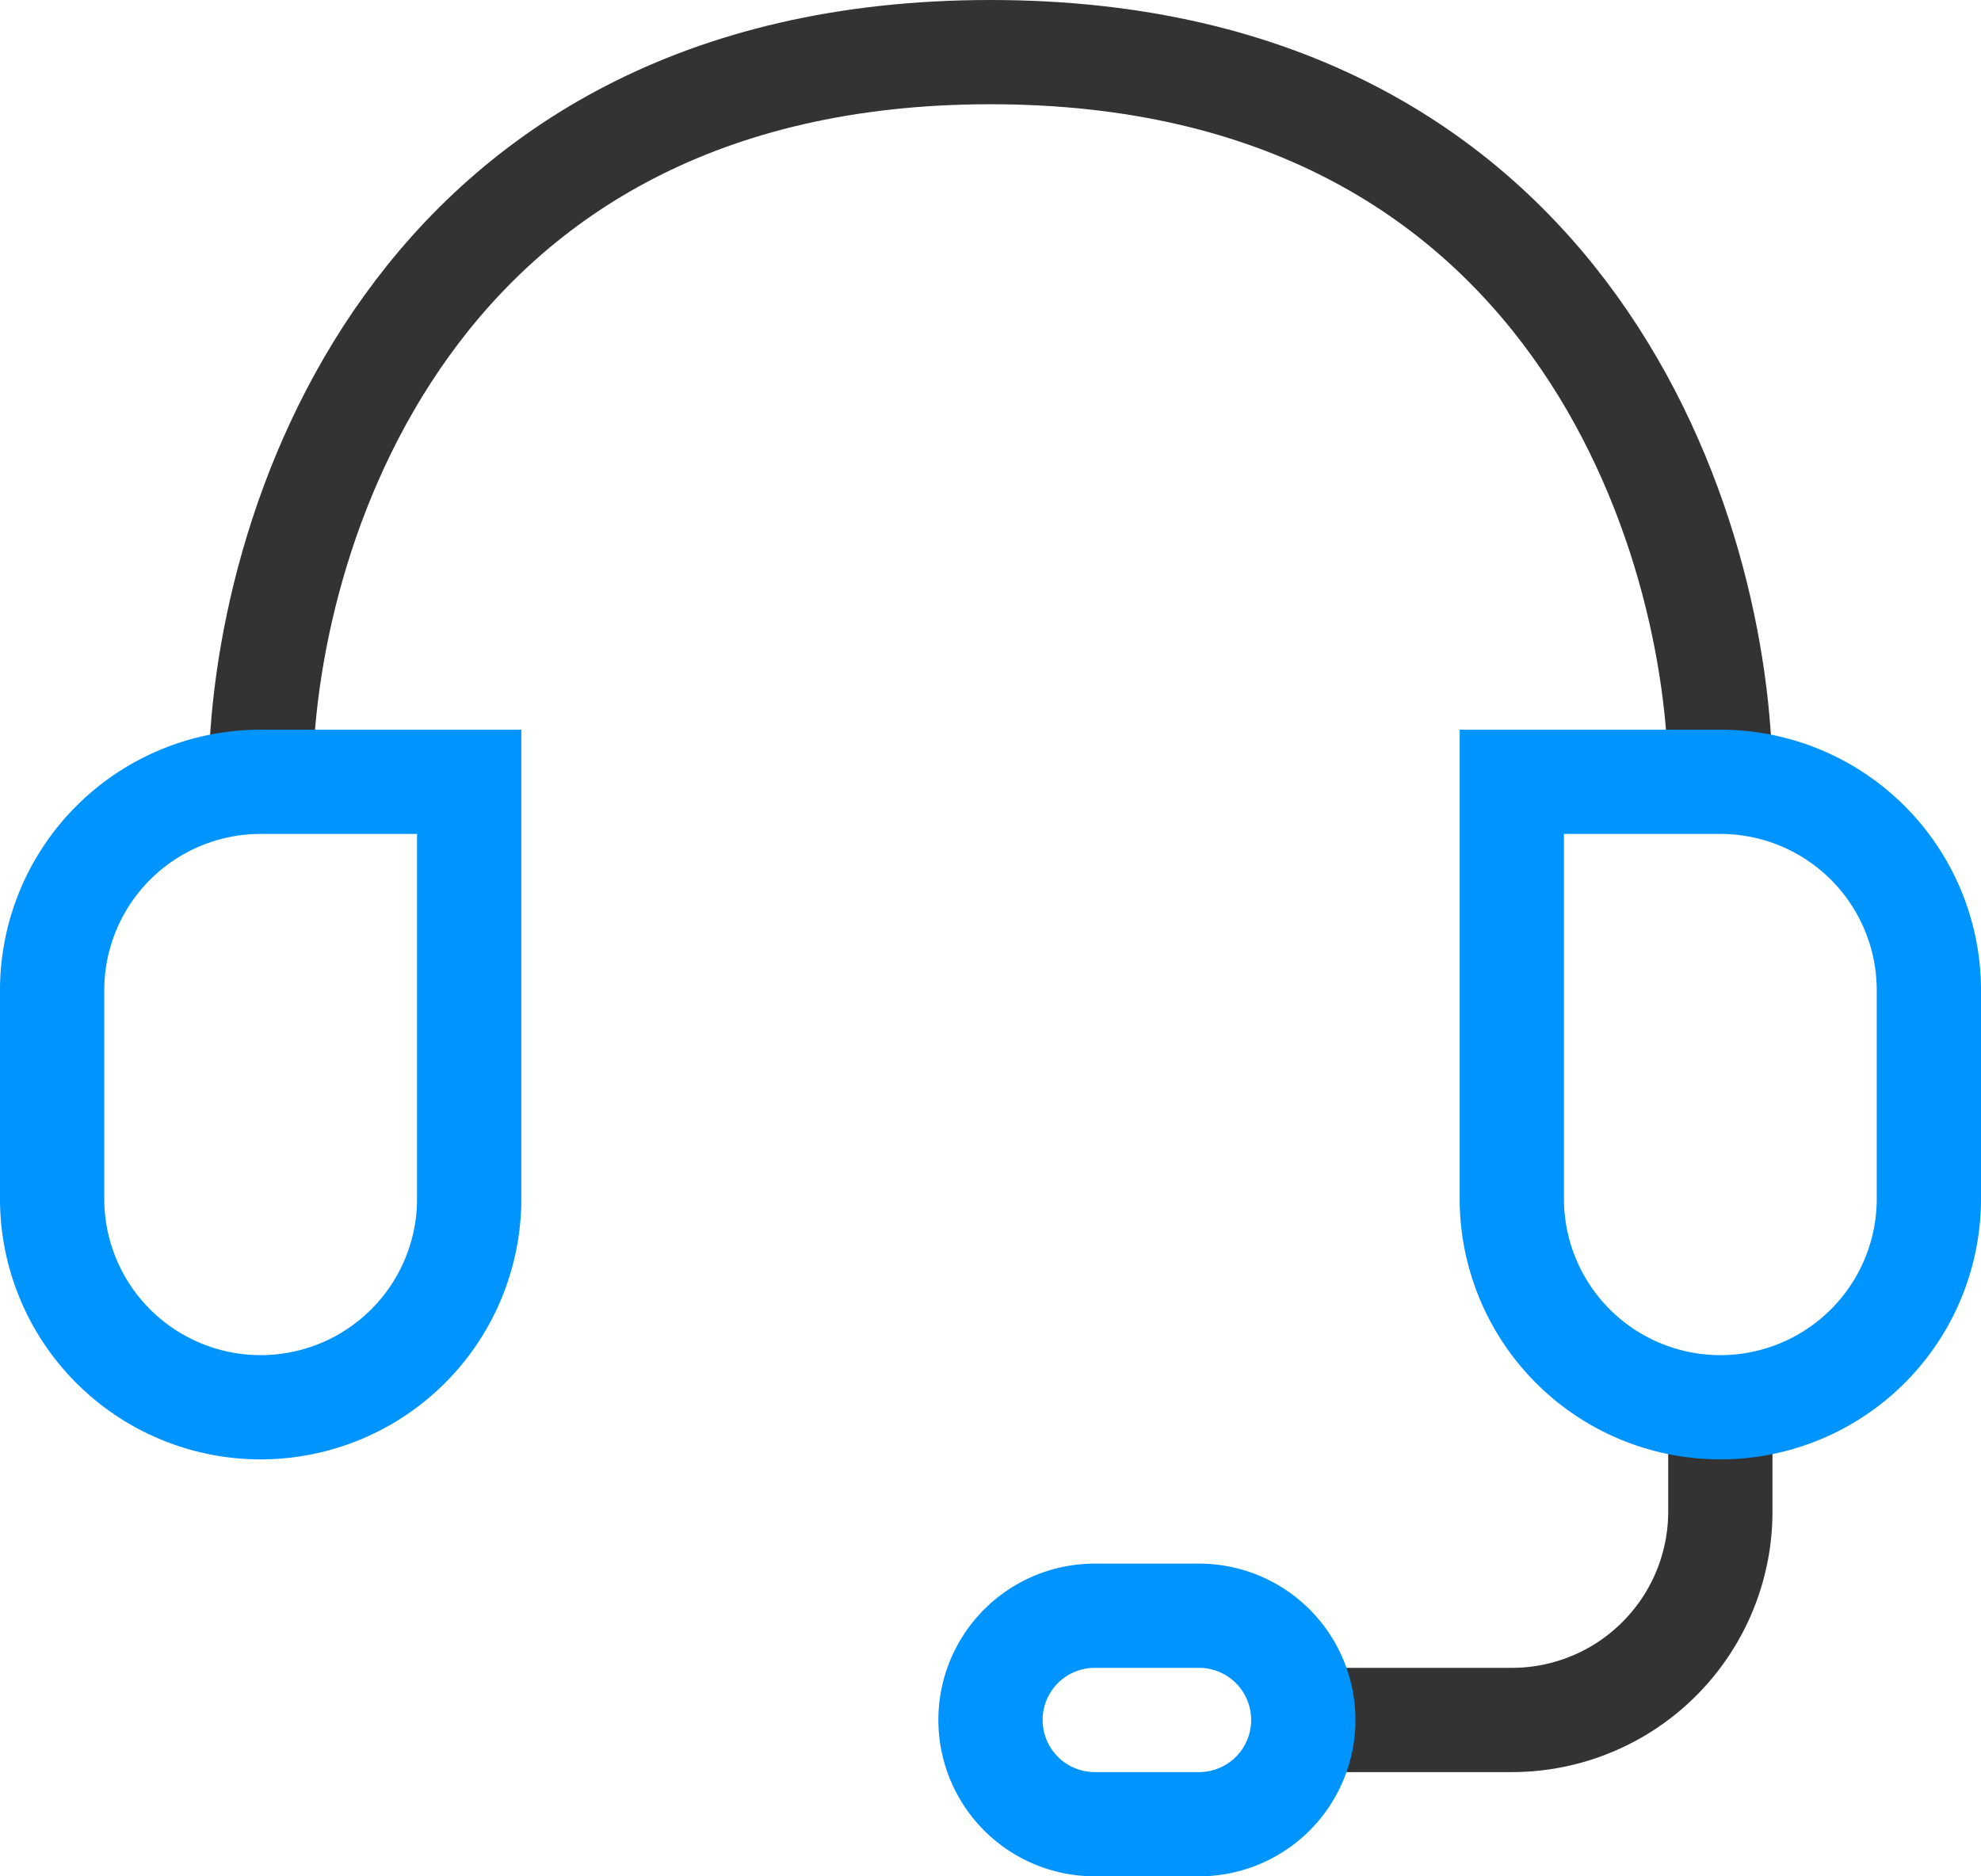 <svg xmlns="http://www.w3.org/2000/svg" viewBox="0 0 19 18">
<path d="M2.5,7.5c0-2.33,1.4-7,7-7s7,4.67,7,7" stroke="#333" fill="none"/>
<path d="M16.5,13.5v1a2,2,0,0,1-2,2h-2" stroke="#333" fill="none"/>
<path d="M10.5,15.5h1a1,1,0,0,1,1,1h0a1,1,0,0,1-1,1h-1a1,1,0,0,1-1-1h0A1,1,0,0,1,10.5,15.5Z" stroke="#0094ff" fill="none"/>
<path d="M.5,9.5a2,2,0,0,1,2-2h2v4a2,2,0,0,1-2,2h0a2,2,0,0,1-2-2Z" stroke="#0094ff" fill="none"/>
<path d="M14.5,7.5h2a2,2,0,0,1,2,2v2a2,2,0,0,1-2,2h0a2,2,0,0,1-2-2Z" stroke="#0094ff" fill="none"/>
</svg>
